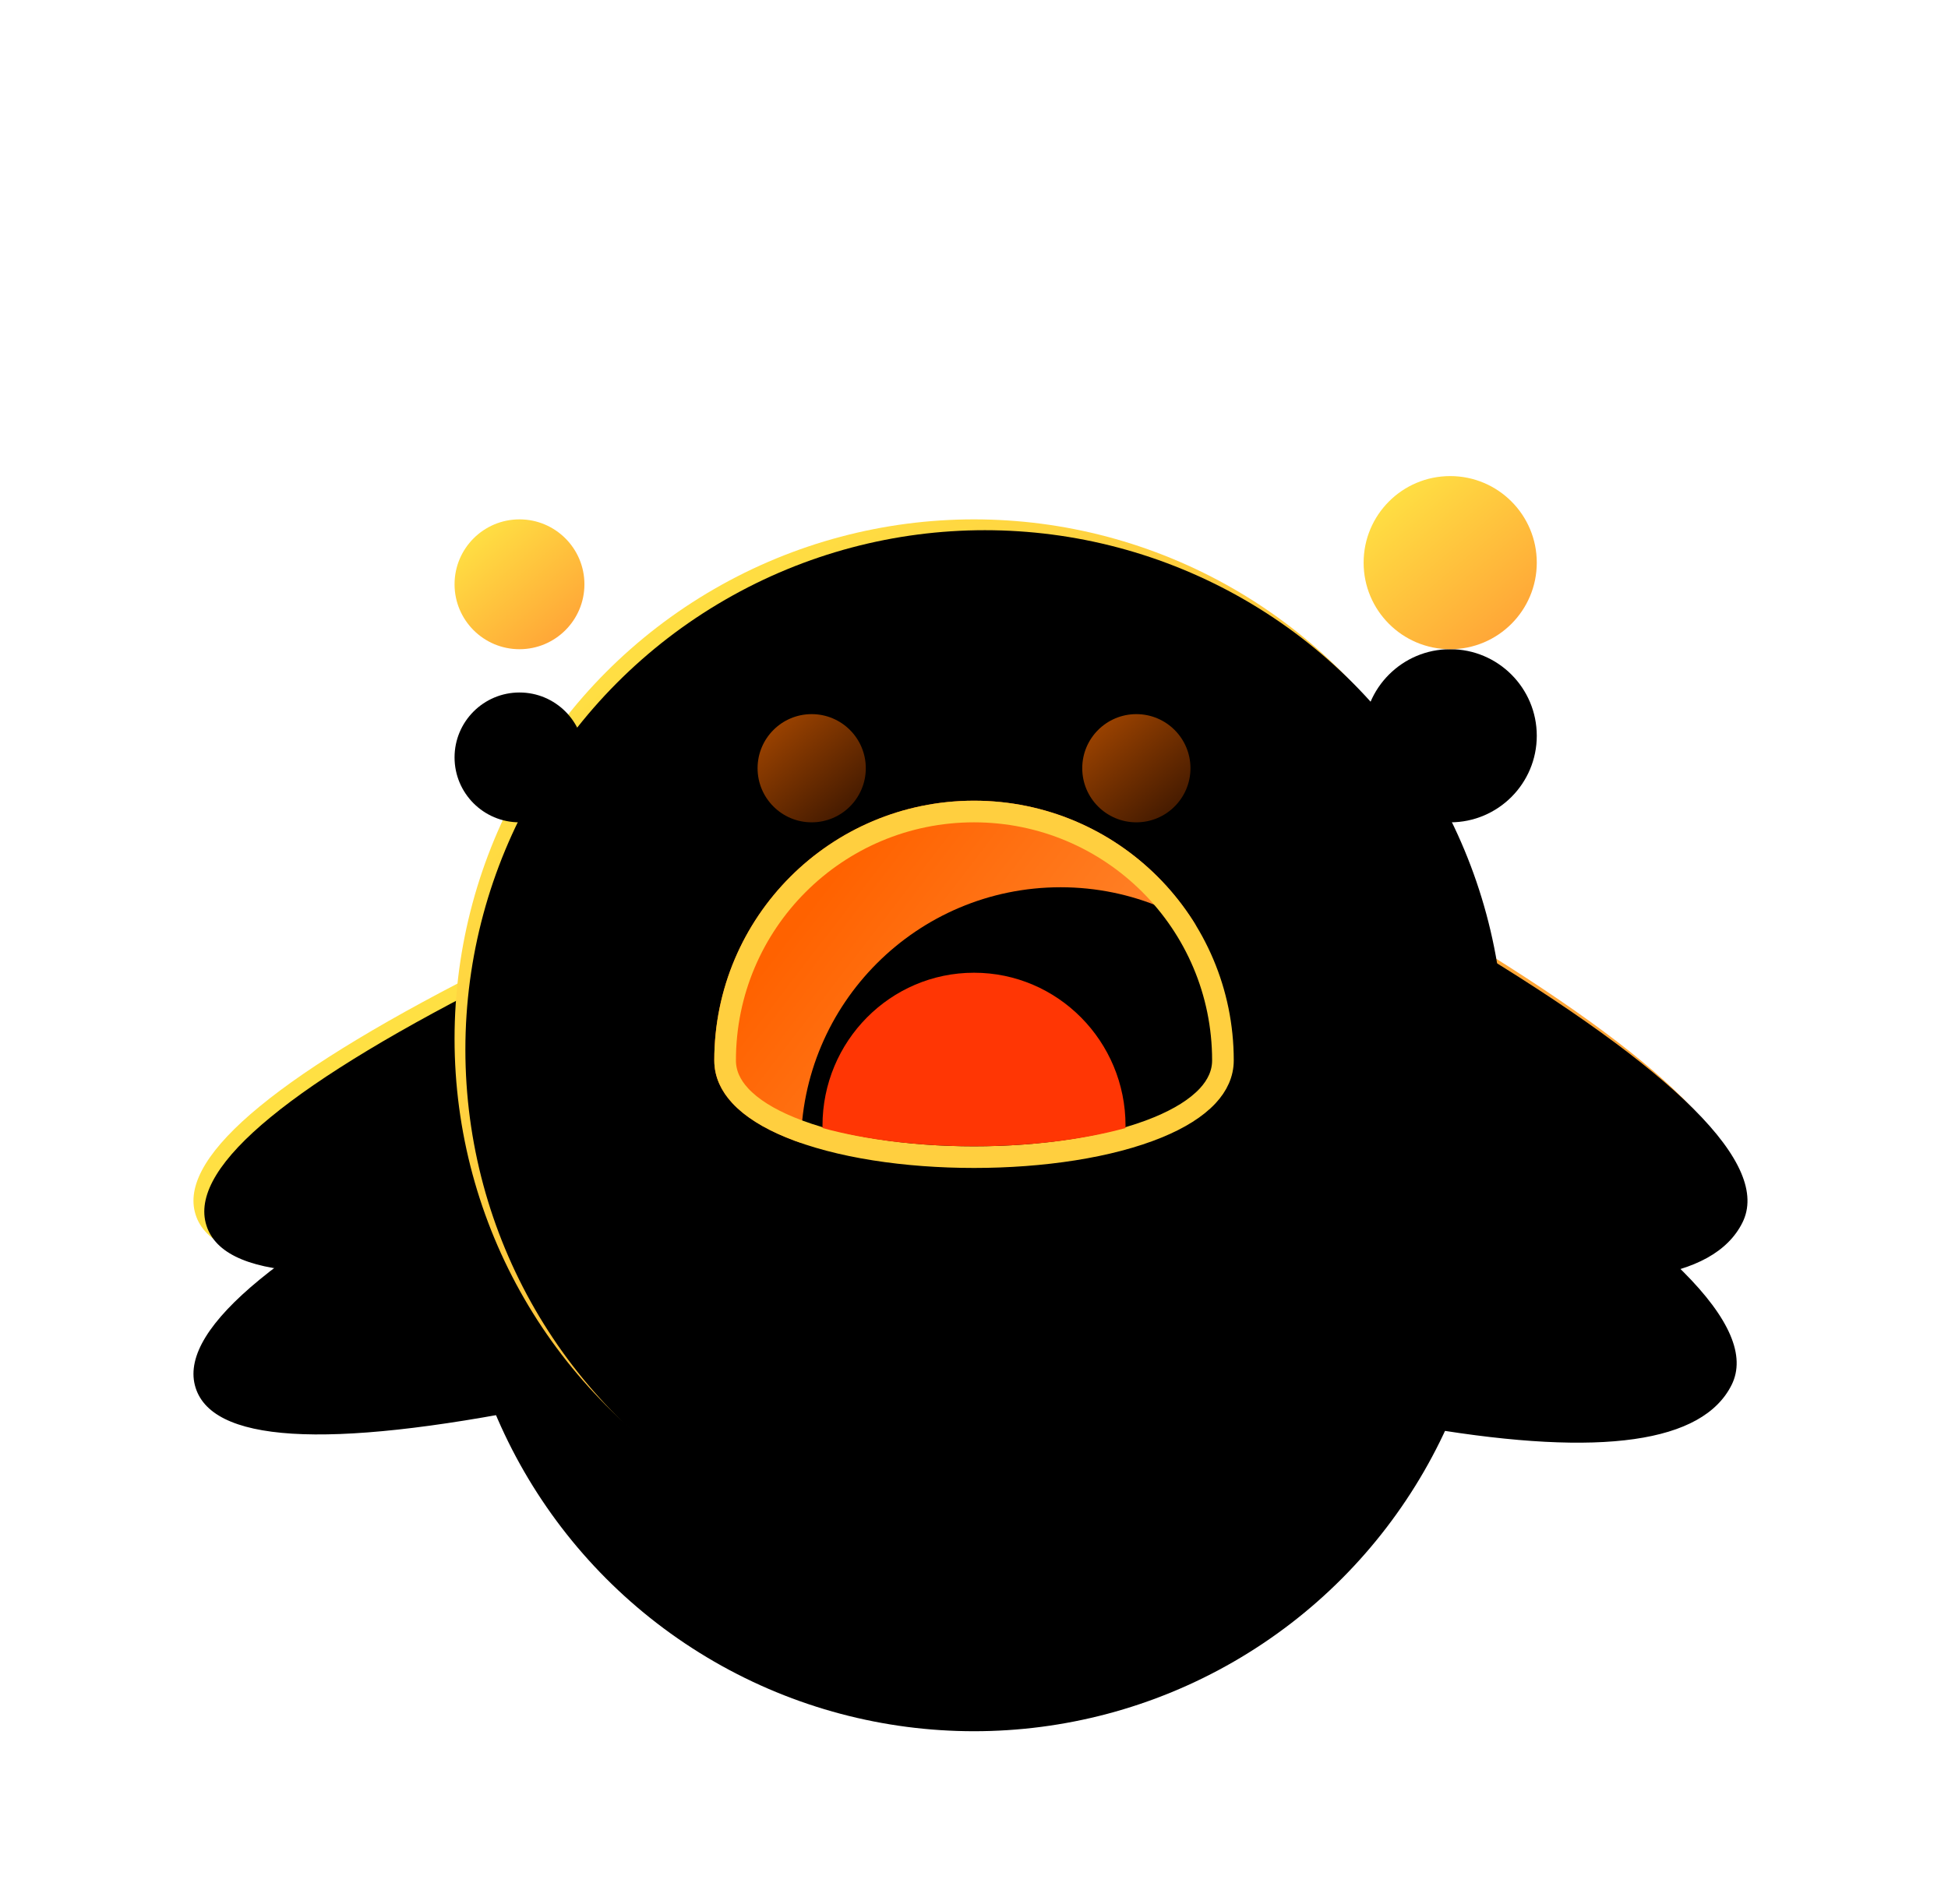 <svg xmlns="http://www.w3.org/2000/svg" xmlns:xlink="http://www.w3.org/1999/xlink" width="90" height="88" viewBox="0 0 90 88">
    <defs>
        <filter id="bhkb1u7gna" width="123%" height="278.1%" x="-9.8%" y="-44.7%" filterUnits="objectBoundingBox">
            <feMorphology in="SourceAlpha" radius="3" result="shadowSpreadOuter1"/>
            <feOffset dy="8" in="shadowSpreadOuter1" result="shadowOffsetOuter1"/>
            <feGaussianBlur in="shadowOffsetOuter1" result="shadowBlurOuter1" stdDeviation="6"/>
            <feColorMatrix in="shadowBlurOuter1" values="0 0 0 0 1 0 0 0 0 0.467 0 0 0 0 0.2 0 0 0 0.6 0"/>
        </filter>
        <filter id="hqnwdiield" width="104.1%" height="191.9%" x="-.4%" y="-1.6%" filterUnits="objectBoundingBox">
            <feOffset dx=".5" dy=".5" in="SourceAlpha" result="shadowOffsetInner1"/>
            <feComposite in="shadowOffsetInner1" in2="SourceAlpha" k2="-1" k3="1" operator="arithmetic" result="shadowInnerInner1"/>
            <feColorMatrix in="shadowInnerInner1" values="0 0 0 0 1 0 0 0 0 0.905 0 0 0 0 0.576 0 0 0 1 0"/>
        </filter>
        <filter id="phyyilbhje" width="154.2%" height="158.3%" x="-27.1%" y="-14.6%" filterUnits="objectBoundingBox">
            <feMorphology in="SourceAlpha" radius="3" result="shadowSpreadOuter1"/>
            <feOffset dy="8" in="shadowSpreadOuter1" result="shadowOffsetOuter1"/>
            <feGaussianBlur in="shadowOffsetOuter1" result="shadowBlurOuter1" stdDeviation="6"/>
            <feColorMatrix in="shadowBlurOuter1" values="0 0 0 0 1 0 0 0 0 0.467 0 0 0 0 0.2 0 0 0 0.6 0"/>
        </filter>
        <filter id="095xajws1h" width="126%" height="130.2%" x="-13%" y="-.5%" filterUnits="objectBoundingBox">
            <feOffset dx=".5" dy=".5" in="SourceAlpha" result="shadowOffsetInner1"/>
            <feComposite in="shadowOffsetInner1" in2="SourceAlpha" k2="-1" k3="1" operator="arithmetic" result="shadowInnerInner1"/>
            <feColorMatrix in="shadowInnerInner1" values="0 0 0 0 1 0 0 0 0 0.905 0 0 0 0 0.576 0 0 0 1 0"/>
        </filter>
        <filter id="skdb531hli" width="475%" height="475%" x="-237.5%" y="-137.5%" filterUnits="objectBoundingBox">
            <feMorphology in="SourceAlpha" radius="3" result="shadowSpreadOuter1"/>
            <feOffset dy="8" in="shadowSpreadOuter1" result="shadowOffsetOuter1"/>
            <feGaussianBlur in="shadowOffsetOuter1" result="shadowBlurOuter1" stdDeviation="6"/>
            <feColorMatrix in="shadowBlurOuter1" values="0 0 0 0 1 0 0 0 0 0.467 0 0 0 0 0.2 0 0 0 1 0"/>
        </filter>
        <filter id="qkcxf5voik" width="633.3%" height="633.3%" x="-316.7%" y="-183.3%" filterUnits="objectBoundingBox">
            <feMorphology in="SourceAlpha" radius="3" result="shadowSpreadOuter1"/>
            <feOffset dy="8" in="shadowSpreadOuter1" result="shadowOffsetOuter1"/>
            <feGaussianBlur in="shadowOffsetOuter1" result="shadowBlurOuter1" stdDeviation="6"/>
            <feColorMatrix in="shadowBlurOuter1" values="0 0 0 0 1 0 0 0 0 0.467 0 0 0 0 0.2 0 0 0 1 0"/>
        </filter>
        <filter id="uoyw1owv7o" width="150%" height="170.7%" x="-25%" y="-35.4%" filterUnits="objectBoundingBox">
            <feGaussianBlur in="SourceAlpha" result="shadowBlurInner1" stdDeviation="4"/>
            <feOffset dx="4" dy="4" in="shadowBlurInner1" result="shadowOffsetInner1"/>
            <feComposite in="shadowOffsetInner1" in2="SourceAlpha" k2="-1" k3="1" operator="arithmetic" result="shadowInnerInner1"/>
            <feColorMatrix in="shadowInnerInner1" values="0 0 0 0 1 0 0 0 0 0.243 0 0 0 0 0 0 0 0 1 0"/>
        </filter>
        <linearGradient id="qt33xmj5bc" x1="16.453%" x2="83.514%" y1="48.026%" y2="51.874%">
            <stop offset="0%" stop-color="#FFE043"/>
            <stop offset="100%" stop-color="#FFA637"/>
        </linearGradient>
        <linearGradient id="g4n53k65mg" x1="16.453%" x2="83.514%" y1="9.12%" y2="88.805%">
            <stop offset="0%" stop-color="#FFE043"/>
            <stop offset="100%" stop-color="#FFA637"/>
        </linearGradient>
        <linearGradient id="pe1t5kpwjm" x1="16.453%" x2="83.514%" y1="29.56%" y2="69.403%">
            <stop offset="0%" stop-color="#FF6200"/>
            <stop offset="100%" stop-color="#FF8C35"/>
        </linearGradient>
        <linearGradient id="ezs1yc3fyp" x1="16.453%" x2="83.514%" y1="9.12%" y2="88.805%">
            <stop offset="0%" stop-color="#9A4200"/>
            <stop offset="100%" stop-color="#461B00"/>
        </linearGradient>
        <circle id="25j9w02l2f" cx="44.063" cy="48" r="24"/>
        <circle id="40ybned1mj" cx="66.063" cy="26" r="4"/>
        <circle id="9wy0jbm07l" cx="23.063" cy="27" r="3"/>
        <path id="uxrie0lleb" d="M24.063 57c-10 2-15.334 1.667-16-1-.667-2.667 4-6.5 14-11.5l44-1.5c10 6 14.333 10.333 13 13-1.334 2.667-6 3.333-14 2l-41-1z"/>
        <path id="14fuayn8on" d="M56.063 49c0-6.627-5.373-12-12-12-6.628 0-12 5.373-12 12s24 6.627 24 0z"/>
    </defs>
    <g fill="none" fill-rule="evenodd" transform="translate(.938)">
        <path d="M0.063 0H88.063V88H0.063z"/>
        <use fill="#000" filter="url(#bhkb1u7gna)" xlink:href="#uxrie0lleb"/>
        <use fill="url(#qt33xmj5bc)" xlink:href="#uxrie0lleb"/>
        <use fill="#000" filter="url(#hqnwdiield)" xlink:href="#uxrie0lleb"/>
        <use fill="#000" filter="url(#phyyilbhje)" xlink:href="#25j9w02l2f"/>
        <use fill="url(#g4n53k65mg)" xlink:href="#25j9w02l2f"/>
        <use fill="#000" filter="url(#095xajws1h)" xlink:href="#25j9w02l2f"/>
        <use fill="#000" filter="url(#skdb531hli)" xlink:href="#40ybned1mj"/>
        <use fill="url(#g4n53k65mg)" xlink:href="#40ybned1mj"/>
        <g>
            <use fill="#000" filter="url(#qkcxf5voik)" xlink:href="#9wy0jbm07l"/>
            <use fill="url(#g4n53k65mg)" xlink:href="#9wy0jbm07l"/>
        </g>
        <g>
            <use fill="url(#pe1t5kpwjm)" xlink:href="#14fuayn8on"/>
            <use fill="#000" filter="url(#uoyw1owv7o)" xlink:href="#14fuayn8on"/>
            <path stroke="#FFCF3F" stroke-linejoin="square" d="M44.063 37.5c-3.176 0-6.051 1.287-8.132 3.368-2.081 2.081-3.368 4.956-3.368 8.132 0 .616.258 1.159.7 1.635.533.575 1.321 1.054 2.277 1.45 2.241.928 5.383 1.386 8.523 1.386 3.14 0 6.28-.458 8.522-1.386.956-.396 1.744-.875 2.278-1.45.44-.476.7-1.019.7-1.635 0-3.176-1.288-6.05-3.369-8.132-2.08-2.08-4.956-3.368-8.132-3.368z"/>
        </g>
        <path fill="#FF3604" d="M44.063 44.95c3.865 0 7 3.166 7 7.07 0 .037-.002.072-.004.108-4.106 1.124-9.888 1.124-13.992-.001l-.005-.106c0-3.905 3.135-7.071 7-7.071z"/>
        <circle cx="36.563" cy="35.5" r="2.5" fill="url(#ezs1yc3fyp)"/>
        <circle cx="51.563" cy="35.5" r="2.5" fill="url(#ezs1yc3fyp)"/>
    </g>
</svg>
